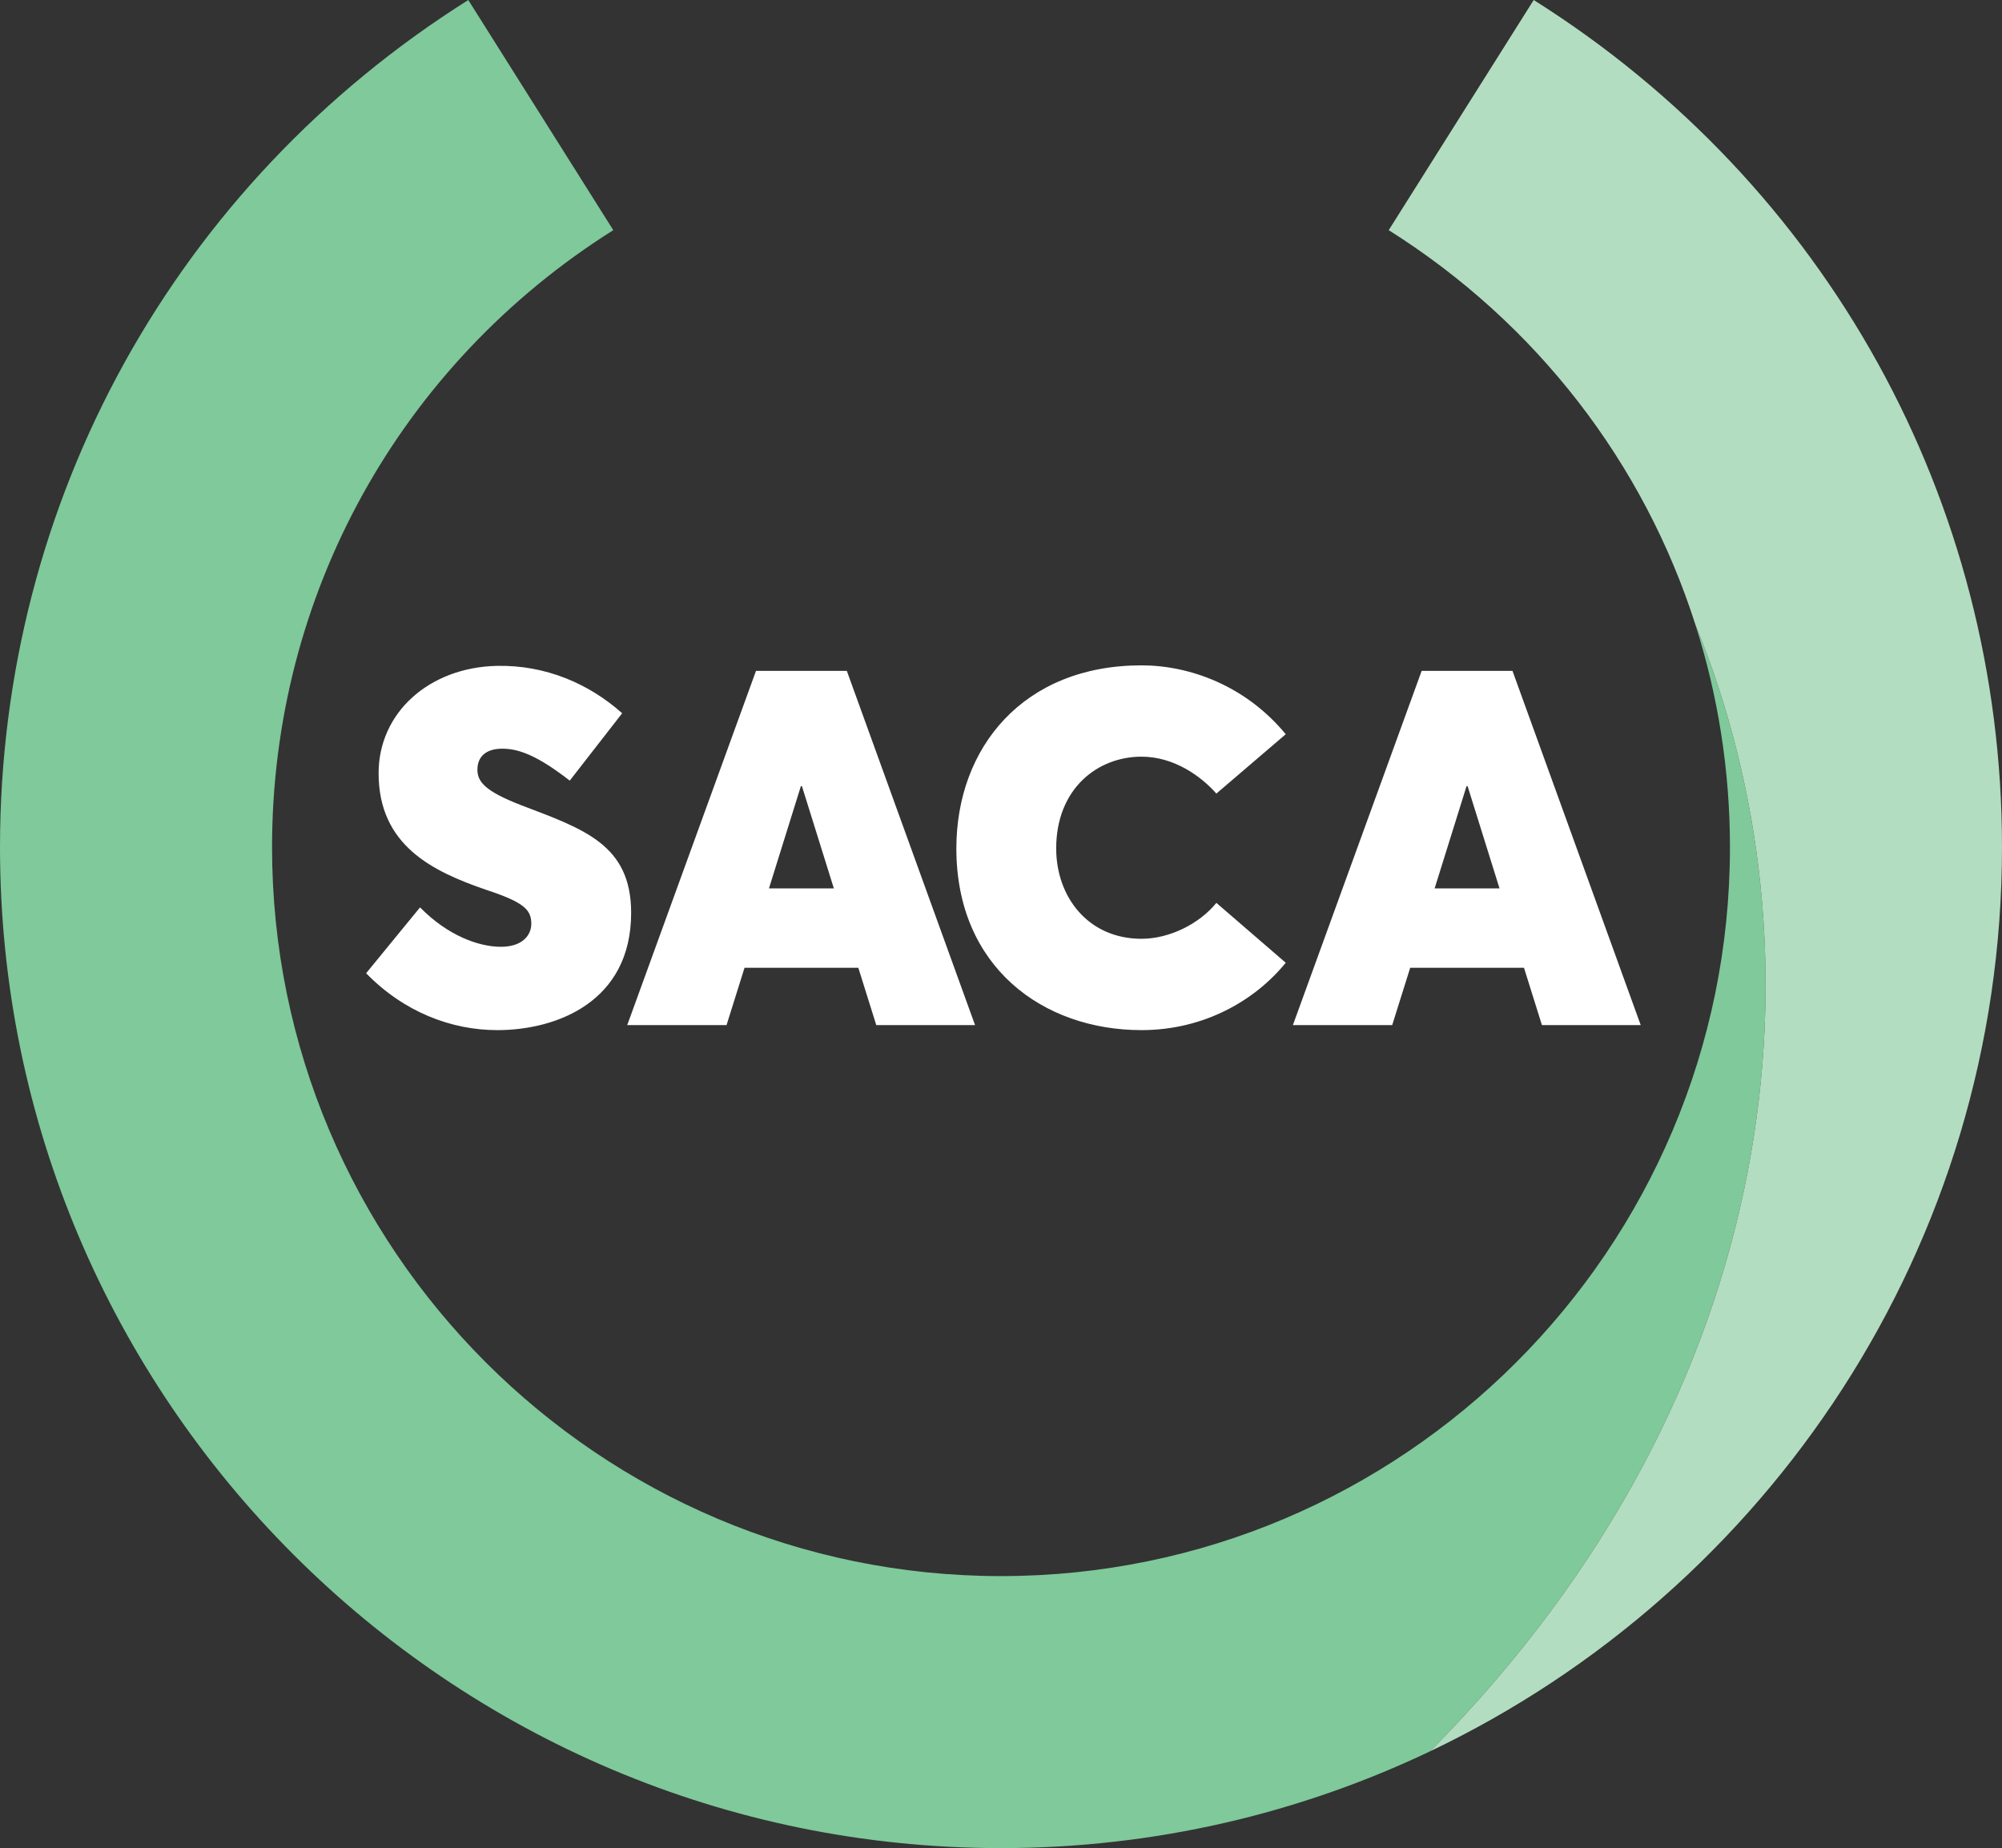<svg xmlns="http://www.w3.org/2000/svg" width="654.898" height="604.638" viewBox="0 0 654.898 604.638"><rect x="0" y="0" width="654.898" height="604.638" fill="#333333" stroke="none"/><defs><clipPath id="a"><path d="M0 576h576V0H0v576z"/></clipPath></defs><g clip-path="url(#a)" transform="matrix(1.25 0 0 -1.25 -32.09 662.28)"><path d="M469.352 366.338c5.915-18.535 9.044-38.139 9.044-58.264 0-105.188-85.578-190.766-190.766-190.766-105.188 0-190.763 85.578-190.763 190.766 0 65.912 33.383 126.29 89.298 161.512l-37.942 60.237c-76.74-48.335-122.551-131.23-122.551-221.749 0-144.445 117.515-261.96 261.958-261.96 40.174 0 78.253 9.115 112.313 25.347 94.06 94.957 104.199 210.17 69.409 294.877" fill="#7fc99b"/><path d="M549.59 308.074c0 90.52-45.813 173.415-122.551 221.75l-37.942-60.238c38.842-24.468 66.795-61.08 80.254-103.247 34.79-84.707 24.653-199.92-69.408-294.878 88.397 42.13 149.647 132.342 149.647 236.613" fill="#b3ddc0"/><path d="M121.486 275.096l14.11 17.238c7.307-7.444 15.41-10.315 21.152-10.315 5.753 0 7.965 3.138 7.965 6.008 0 3.658-1.83 5.615-11.75 8.88-14.101 4.838-28.212 11.623-28.212 30.562 0 15.8 13.196 27.685 30.955 28.078 12.793.26 24.16-4.7 32.784-12.404l-13.717-17.631c-8.093 6.269-13.06 8.358-17.632 8.358-4.445 0-6.53-2.223-6.53-5.487 0-3.137 1.958-5.615 11.358-9.273 16.46-6.264 28.87-10.315 28.87-28.212 0-23.245-19.46-30.69-35.005-30.69-12.017 0-24.416 4.7-34.348 14.888M243.89 297.3l-8.359 26.776h-.267l-8.357-26.776h16.982zm6.4-20.77h-29.775l-4.71-15.013h-25.99l33.7 92.722h23.766l33.561-92.722h-25.85l-4.702 15.014zm25.658 31.223c0 26.377 17.503 47.927 48.458 47.927 12.665 0 27.298-5.36 37.74-18.025l-18.152-15.536c-3.913 4.435-10.974 9.66-19.588 9.66-11.495 0-22.33-8.362-22.33-24.026 0-12.676 8.357-23.64 22.33-23.64 7.316 0 15.144 3.914 19.588 9.4l18.152-15.673c-7.965-9.794-21.289-17.631-37.74-17.631-25.86 0-48.458 16.589-48.458 47.544M418.092 297.3l-8.358 26.776h-.267L401.11 297.3h16.982zm6.4-20.77h-29.774l-4.711-15.013h-25.99l33.7 92.722h23.767l33.56-92.722h-25.85l-4.701 15.014z" fill="#fff"/></g></svg>